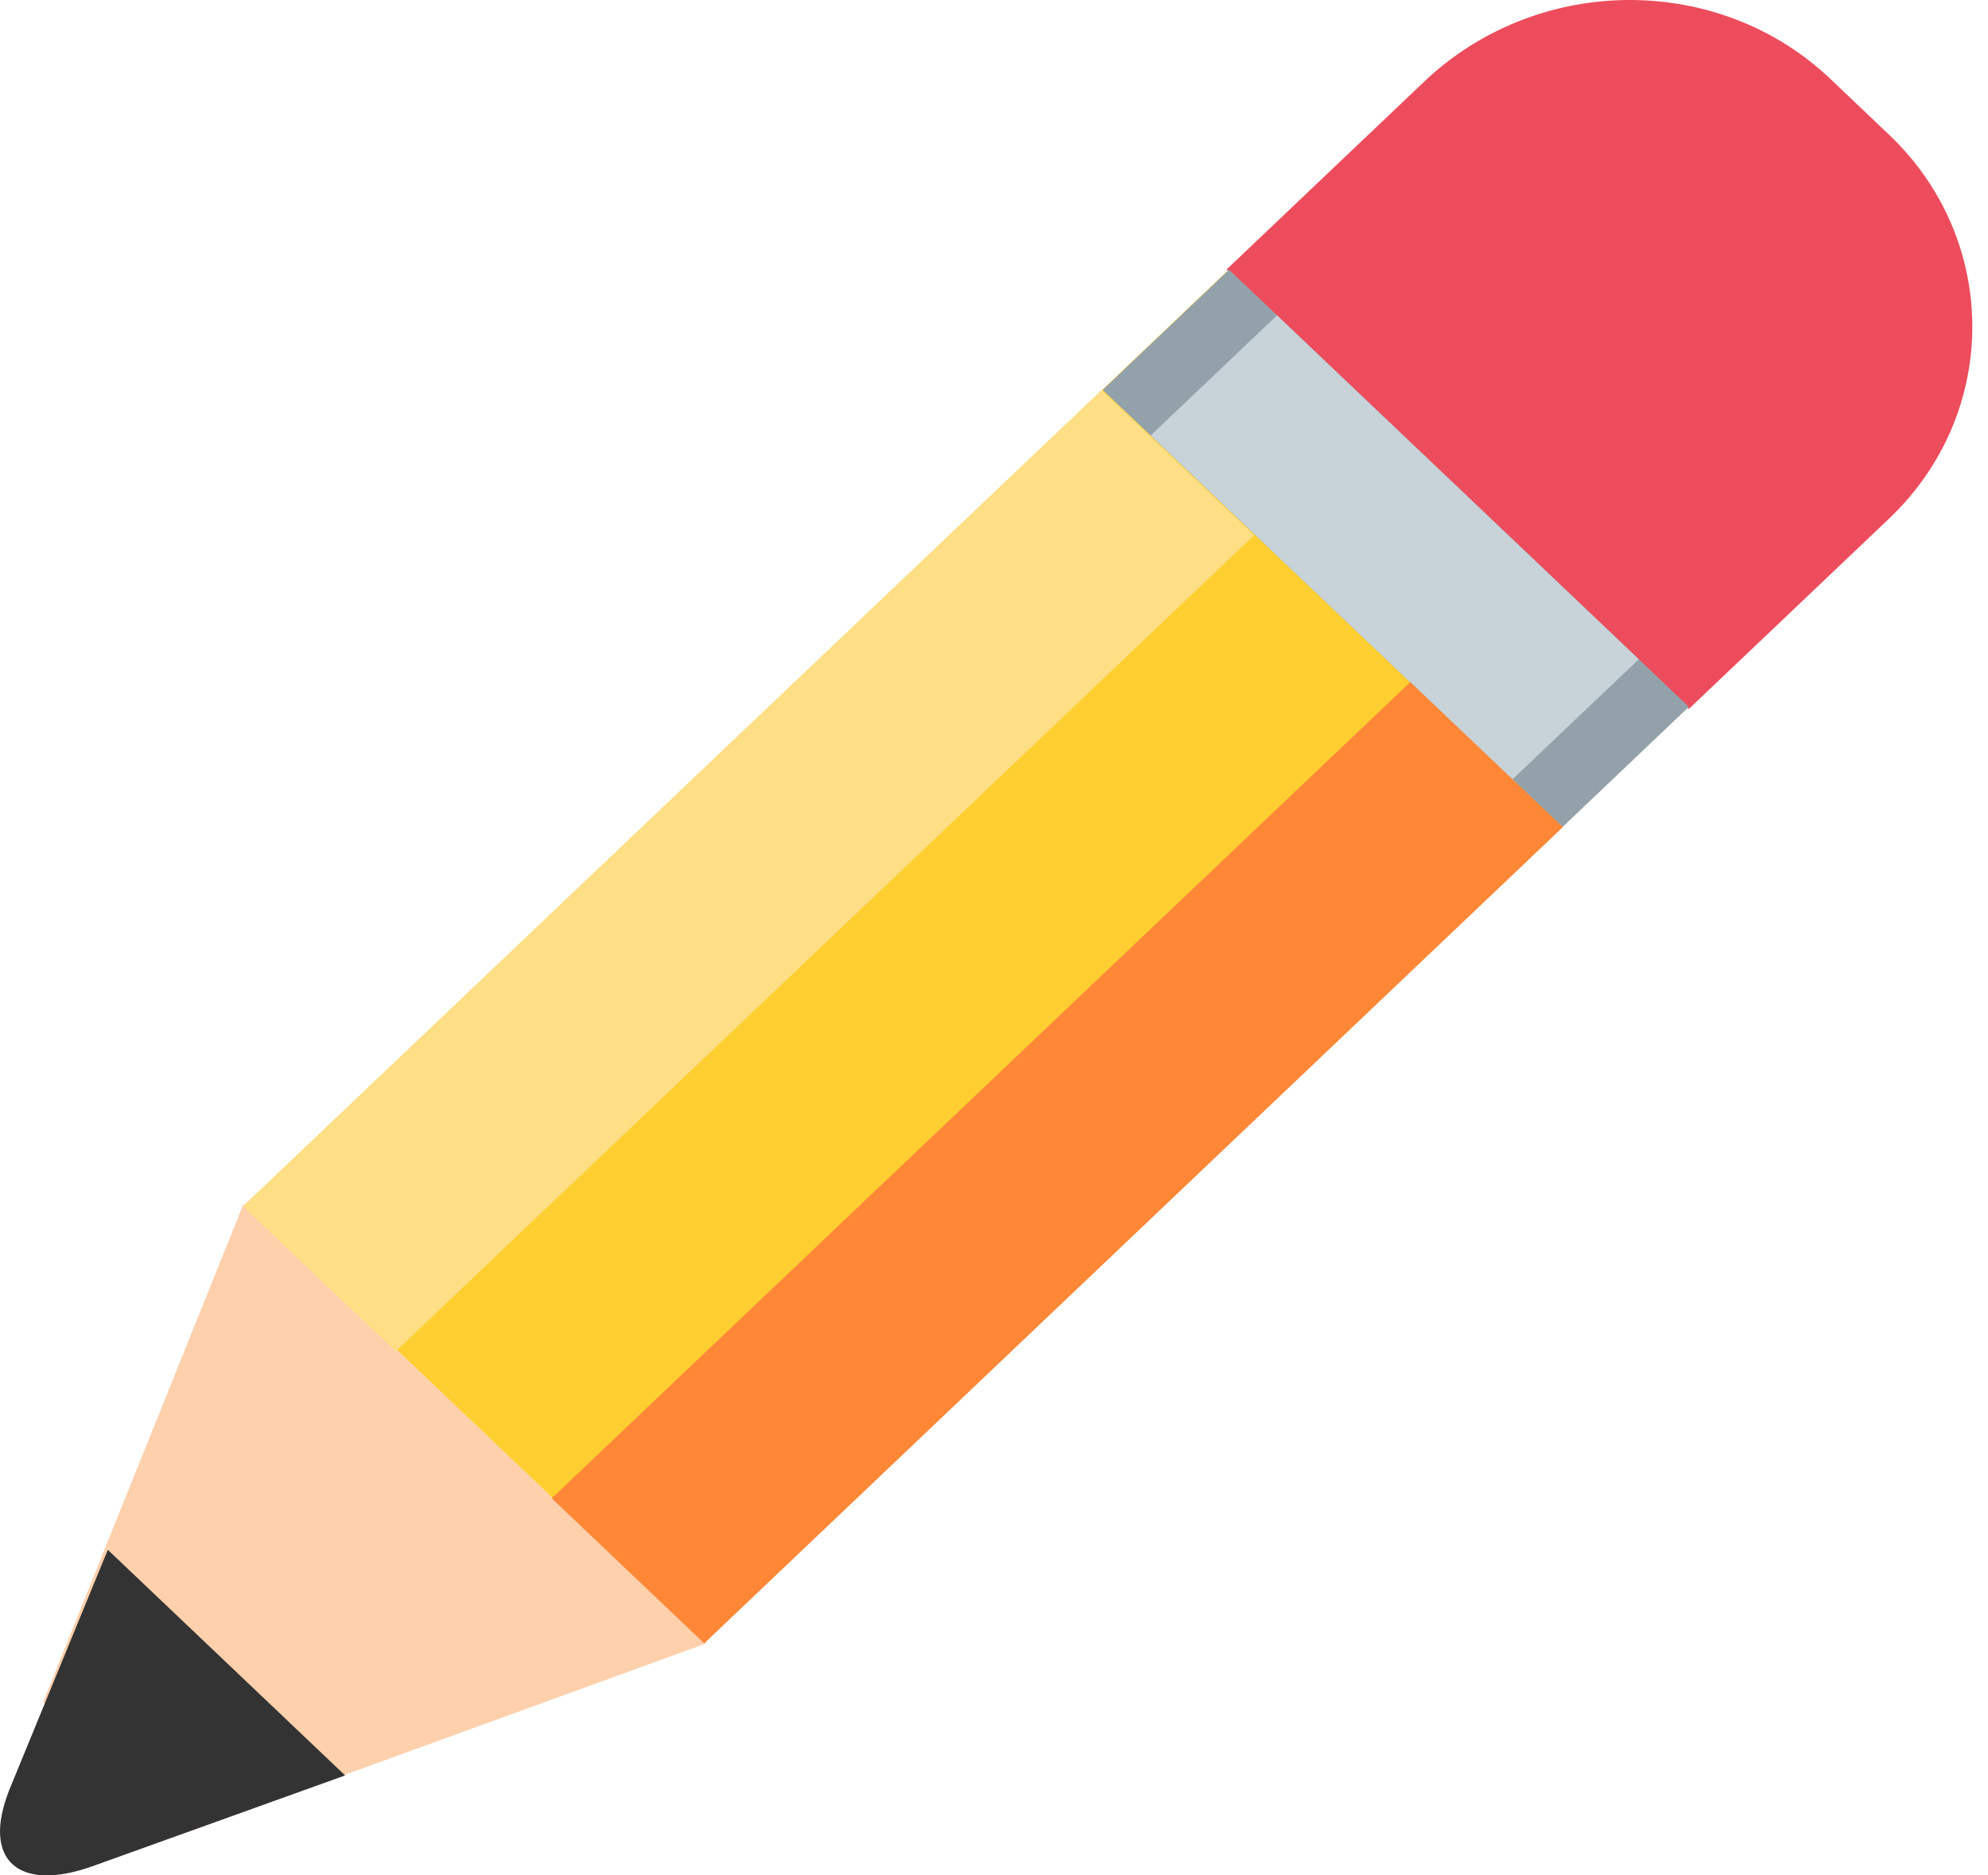 <svg width="53" height="50" viewBox="0 0 53 50" fill="none" xmlns="http://www.w3.org/2000/svg">
<path d="M6.517 32.129L32.721 7.223L44.978 18.878L18.773 43.784L6.517 32.129Z" fill="#FFCE31"/>
<path d="M50.364 3.593L48.803 2.109C45.845 -0.703 41.08 -0.703 38.04 2.109L32.699 7.186L45.023 18.903L50.364 13.825C53.321 11.014 53.321 6.405 50.364 3.593Z" fill="#ED4C5C"/>
<path d="M29.398 10.396L32.767 7.191L45.025 18.845L41.657 22.049L29.398 10.396Z" fill="#93A2AA"/>
<path d="M30.677 11.611L34.045 8.408L43.69 17.577L40.32 20.779L30.677 11.611Z" fill="#C7D3D8"/>
<path d="M6.49 32.103L1.149 45.382L4.847 48.897L18.814 43.82L6.49 32.103Z" fill="#FED0AC"/>
<path d="M0.246 47.725C-0.494 49.6 0.492 50.459 2.464 49.756L9.201 47.335L2.875 41.32L0.246 47.725Z" fill="#333333"/>
<path d="M6.482 32.162L29.372 10.4L33.438 14.267L10.549 36.028L6.482 32.162Z" fill="#FFDF85"/>
<path d="M14.708 39.947L37.598 18.186L41.665 22.052L18.775 43.813L14.708 39.947Z" fill="#FF8736"/>
</svg>
